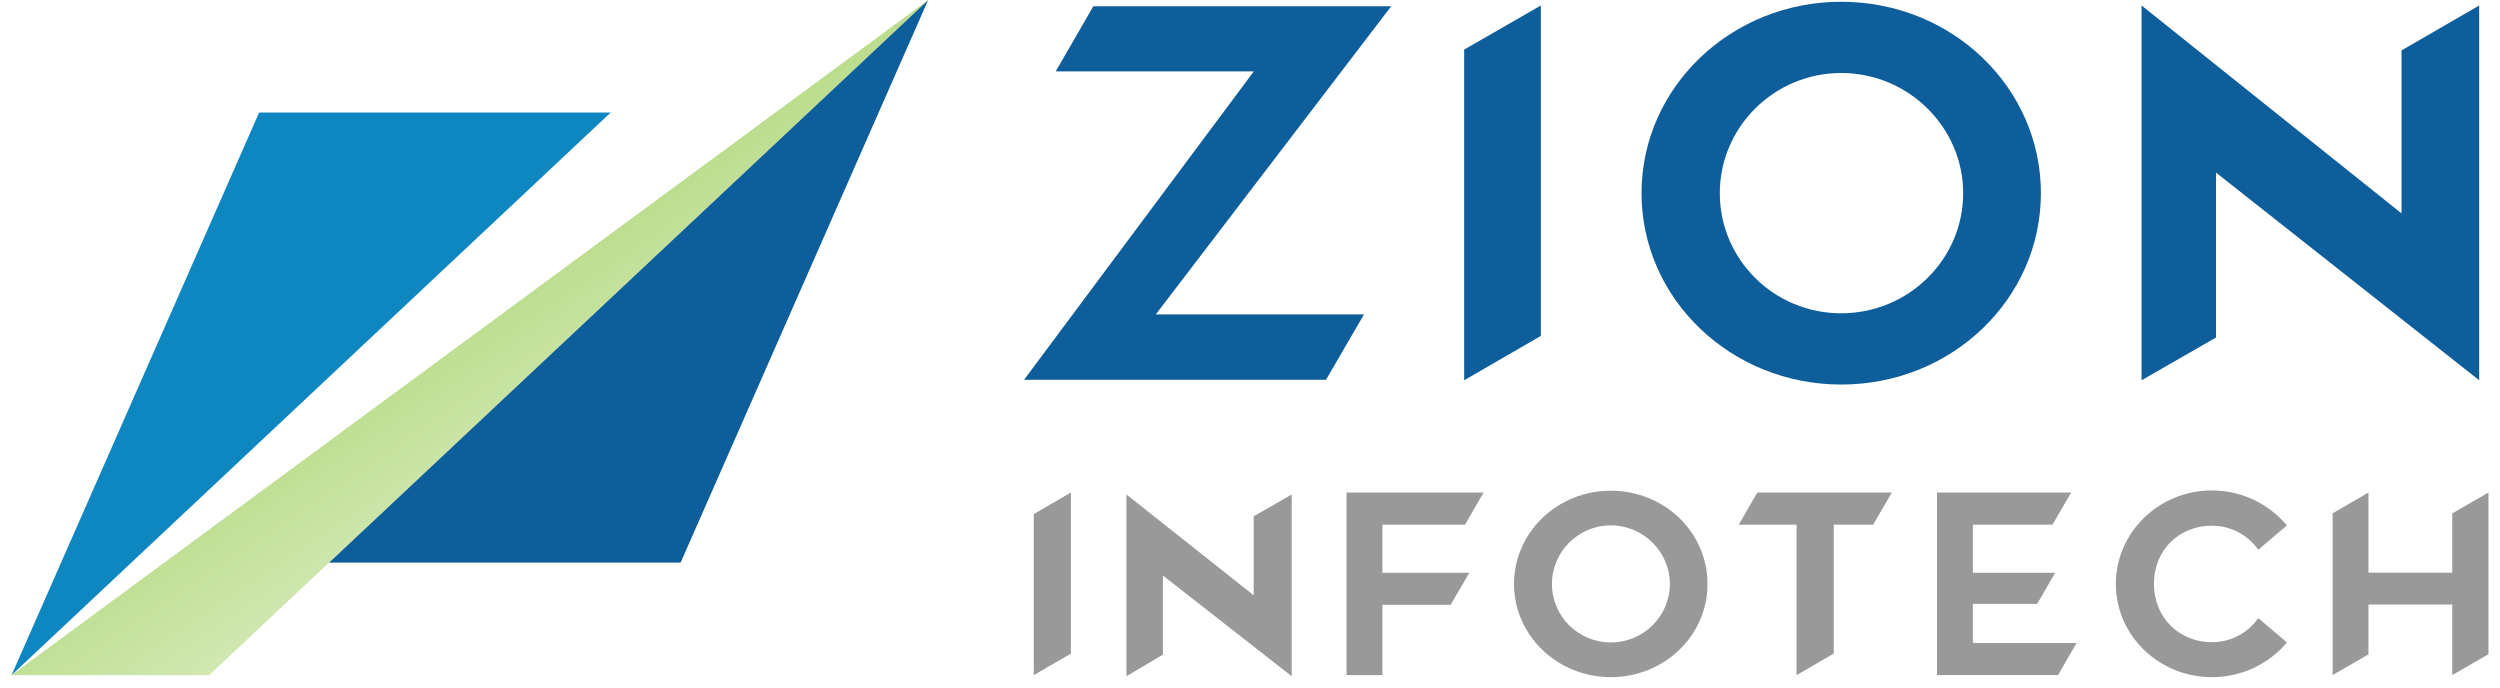 <?xml version="1.0" encoding="utf-8"?>
<!-- Generator: Adobe Illustrator 16.0.0, SVG Export Plug-In . SVG Version: 6.00 Build 0)  -->
<!DOCTYPE svg PUBLIC "-//W3C//DTD SVG 1.1//EN" "http://www.w3.org/Graphics/SVG/1.1/DTD/svg11.dtd">
<svg version="1.1" id="Layer_1" xmlns="http://www.w3.org/2000/svg" xmlns:xlink="http://www.w3.org/1999/xlink" x="0px" y="0px"
	 width="200px" height="55px" viewBox="0 0 200 55" enable-background="new 0 0 200 55" xml:space="preserve">
<g>
	<path fill="#0E5E9C" d="M111.297,0.5H87.466l-3.009,5.211h15.848L81.922,30.385h24.157l3.043-5.235H92.466L111.297,0.5z"/>
	<path fill="#0E5E9C" d="M123.268,0.438l-6.135,3.529v26.455l6.135-3.55V0.438L123.268,0.438z"/>
	<path fill="#0E5E9C" d="M147.295,0.141c-8.816,0-15.973,6.848-15.973,15.311c0,8.463,7.156,15.312,15.973,15.312
		c8.861,0,15.977-6.849,15.977-15.312C163.271,6.989,156.156,0.141,147.295,0.141z M147.295,25.063
		c-5.365,0-9.711-4.295-9.711-9.612c0-5.273,4.344-9.611,9.711-9.611c5.369,0,9.758,4.338,9.758,9.611
		C157.053,20.768,152.664,25.063,147.295,25.063z"/>
	<path fill="#0E5E9C" d="M192.123,4.032v13.042L171.324,0.438v29.984L177.281,27V13.808l21.053,16.614V0.438L192.123,4.032z"/>
</g>
<g>
	<path fill="#999999" d="M85.674,39.402l-2.972,1.721V54.01l2.972-1.723V39.402z"/>
	<path fill="#999999" d="M117.203,41.973l1.482-2.57h-10.963V54.01h2.868v-5.625h5.459l1.5-2.568h-6.959v-3.844H117.203z"/>
	<path fill="#999999" d="M128.863,39.256c-4.273,0-7.742,3.336-7.742,7.459s3.469,7.457,7.742,7.457c4.293,0,7.74-3.334,7.74-7.457
		C136.604,42.594,133.156,39.256,128.863,39.256z M128.863,51.396c-2.602,0-4.707-2.092-4.707-4.682
		c0-2.568,2.105-4.684,4.707-4.684s4.727,2.113,4.727,4.684C133.59,49.305,131.465,51.396,128.863,51.396z"/>
	<path fill="#999999" d="M151.344,39.402h-10.76l-1.479,2.57h4.621v12.039l2.973-1.727V41.973h3.156L151.344,39.402z"/>
	<path fill="#999999" d="M157.83,51.439v-3.131h5.145l1.439-2.484h-6.584v-3.852h6.369l1.494-2.57h-10.734v14.604h9.684l1.482-2.566
		H157.83L157.83,51.439z"/>
	<path fill="#999999" d="M176.947,51.377c-2.541,0-4.629-1.908-4.629-4.662c0-2.797,2.088-4.66,4.629-4.66
		c1.525,0,2.889,0.746,3.715,1.926l2.289-1.949c-1.422-1.697-3.57-2.797-6.004-2.797c-4.234,0-7.68,3.357-7.68,7.48
		c0,4.121,3.444,7.457,7.68,7.457c2.434,0,4.582-1.076,6.004-2.775l-2.289-1.949C179.836,50.629,178.473,51.377,176.947,51.377z"/>
	<path fill="#999999" d="M196.18,41.072v4.742h-6.703v-6.412l-2.869,1.664v12.939l2.869-1.654v-3.99h6.703v5.645l2.896-1.67V39.402
		L196.18,41.072z"/>
	<path fill="#999999" d="M100.295,41.305v6.318l-10.179-8.064v14.539l2.917-1.729v-6.328l10.303,8.059V39.559L100.295,41.305z"/>
</g>
<g>
	<path fill="#0E87C1" d="M0.924,54.01L20.729,9.003h28.125L0.924,54.01z"/>
</g>
<g>
	<path fill="#0E5E9C" d="M74.253,0L54.448,45.01H26.322L74.253,0z"/>
</g>
<g>
	
		<linearGradient id="SVGID_1_" gradientUnits="userSpaceOnUse" x1="43.588" y1="726.898" x2="36.535" y2="716.442" gradientTransform="matrix(1 0 0 1 0 -691)">
		<stop  offset="0" style="stop-color:#8DC63F;stop-opacity:0.4"/>
		<stop  offset="1" style="stop-color:#8DC63F;stop-opacity:0.6"/>
	</linearGradient>
	<path fill="url(#SVGID_1_)" d="M16.735,54.01L74.253,0L0.924,54.008"/>
</g>
</svg>
